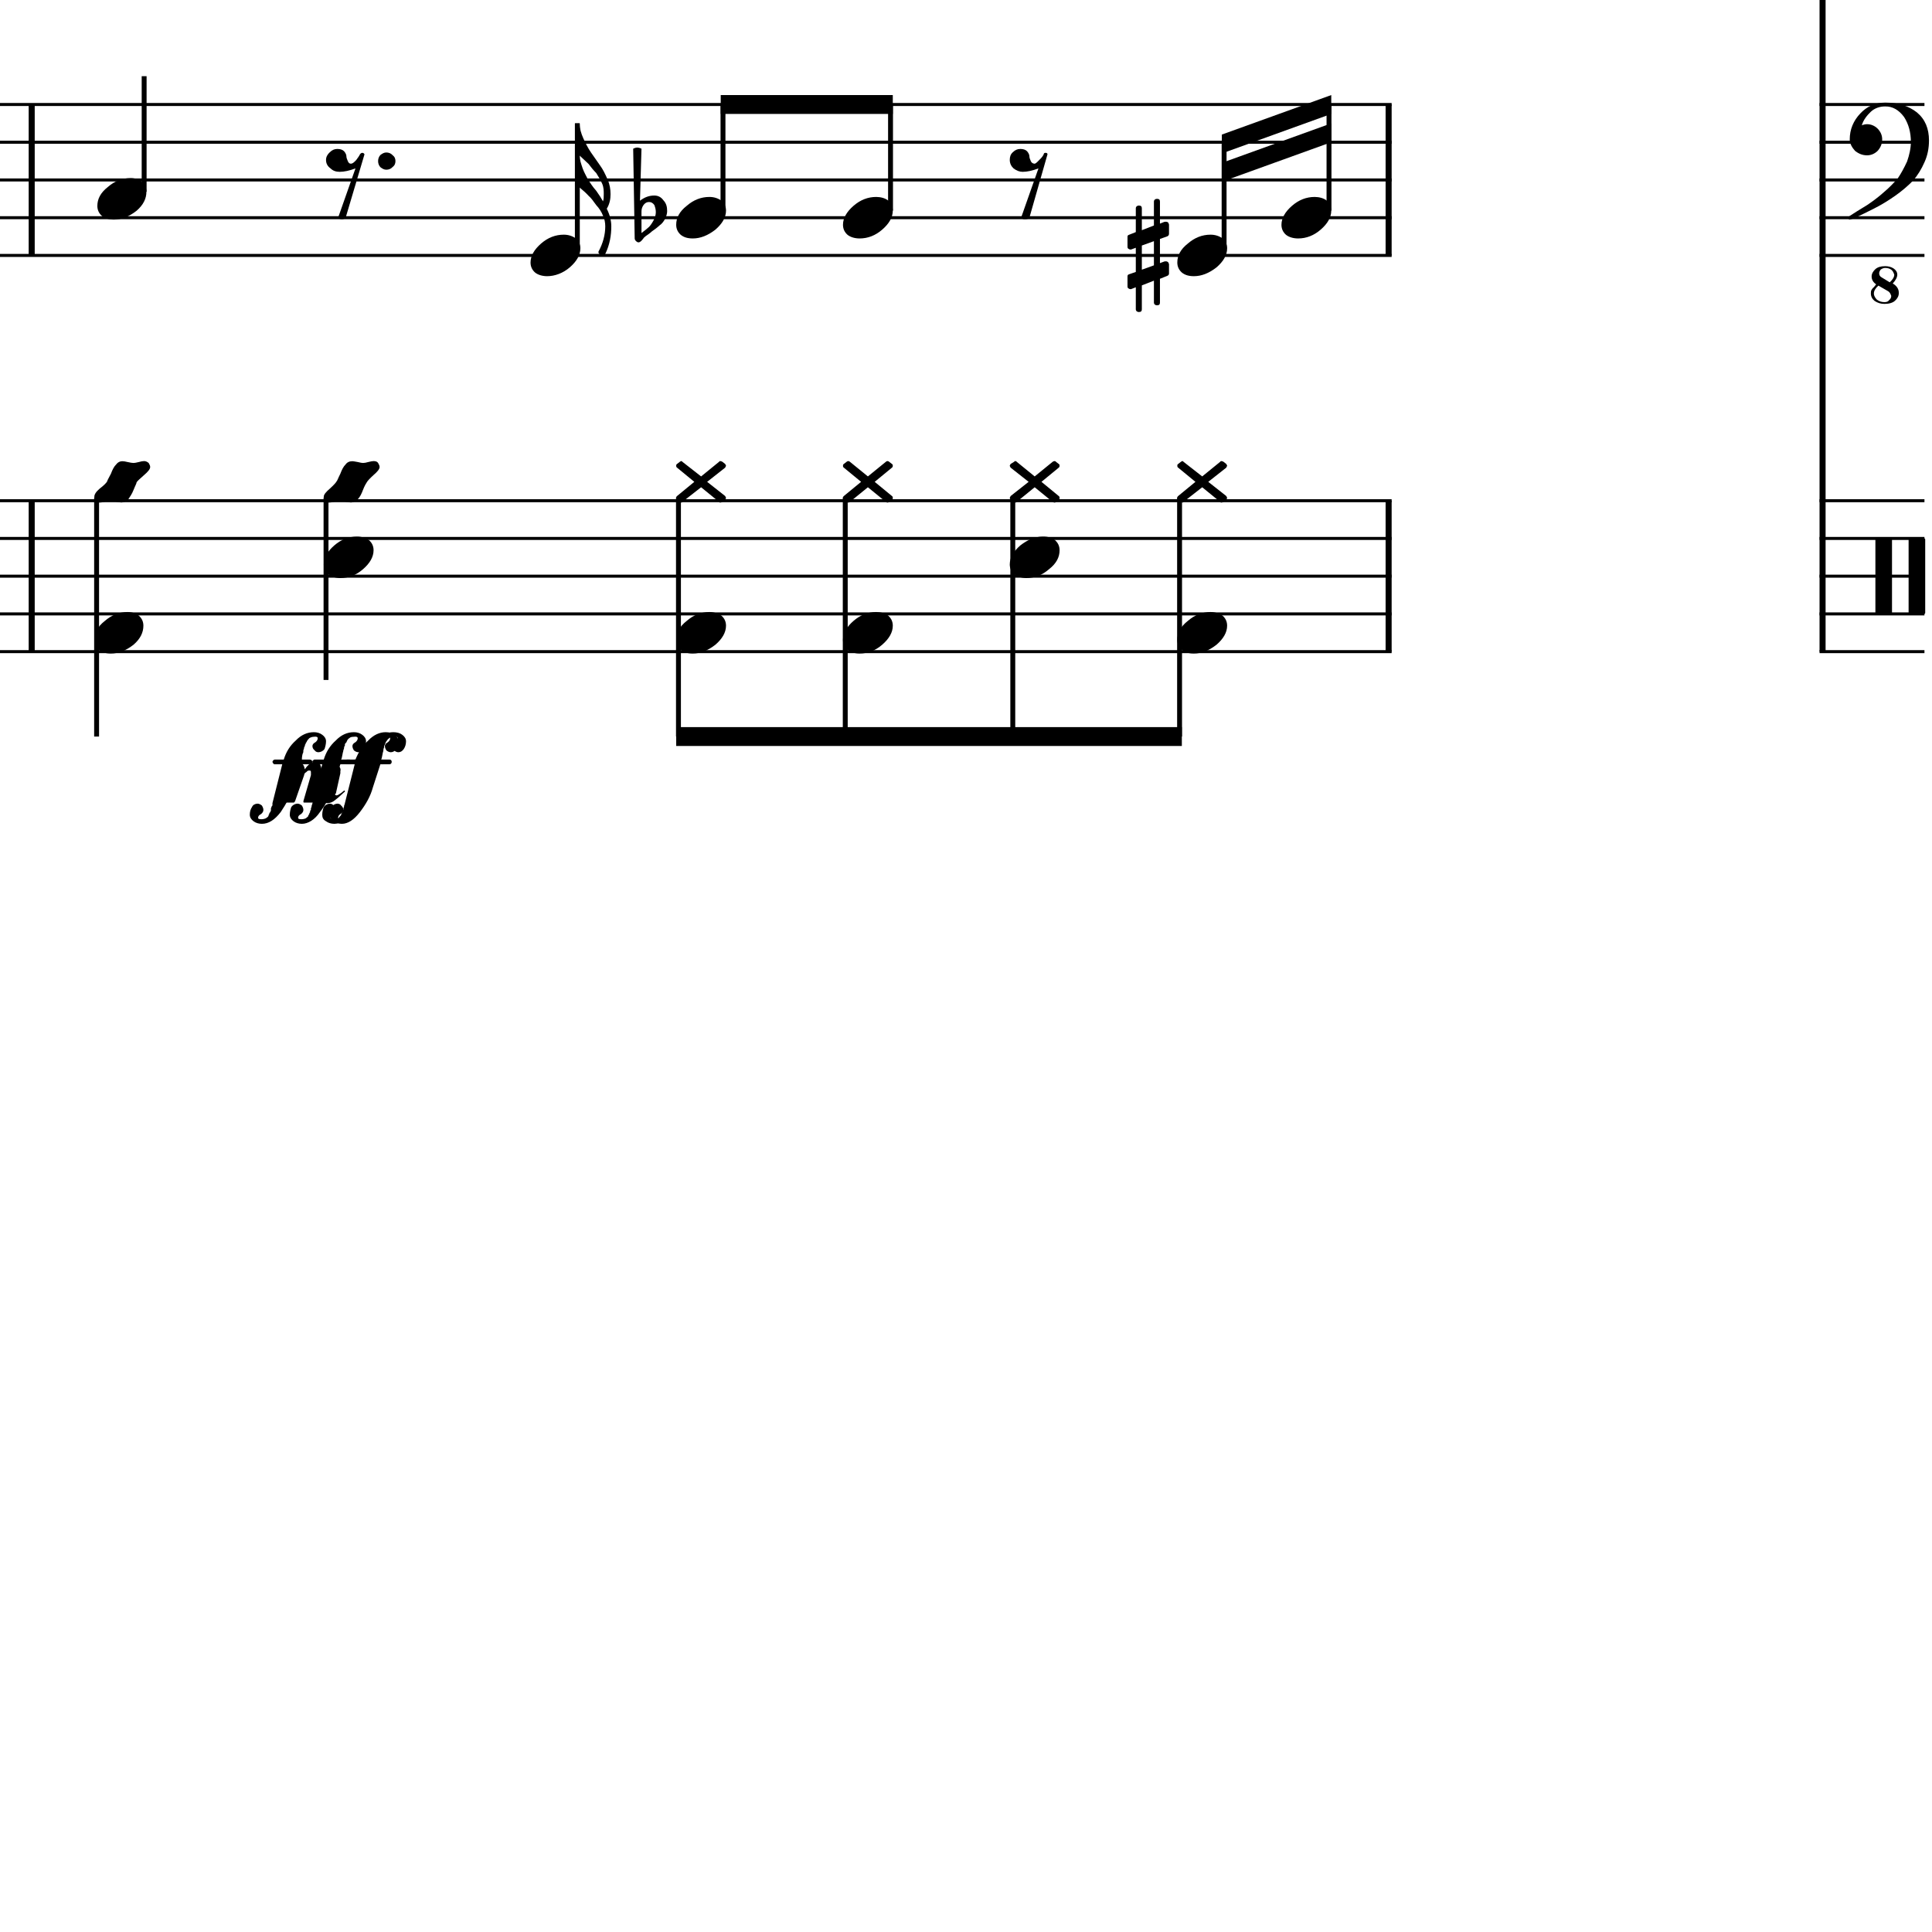 <?xml version="1.0" encoding="UTF-8" standalone="yes"?>
<svg width="256.0px" height="256.0px" xmlns="http://www.w3.org/2000/svg" xmlns:xlink="http://www.w3.org/1999/xlink" version="1.2" baseProfile="tiny">
<path d="M153.7,40.081 C153.7,40.331 153.6,40.456 153.3,40.456 C153.1,40.456 152.9,40.331 152.9,40.081 L152.9,37.19 L151.3,37.815 L151.3,40.971 C151.3,41.221 151.2,41.346 150.9,41.346 C150.7,41.346 150.5,41.221 150.5,40.971 L150.5,38.065 L149.9,38.3 C149.9,38.31 149.9,38.315 149.8,38.315 C149.7,38.315 149.6,38.276 149.5,38.198 C149.4,38.12 149.4,38.029 149.4,37.925 L149.4,36.721 C149.4,36.524 149.4,36.399 149.6,36.346 L150.5,36.034 L150.5,32.831 L149.9,33.05 C149.9,33.06 149.9,33.065 149.8,33.065 C149.7,33.065 149.6,33.026 149.5,32.948 C149.4,32.87 149.4,32.779 149.4,32.675 L149.4,31.456 C149.4,31.279 149.4,31.164 149.6,31.112 L150.5,30.753 L150.5,27.612 C150.5,27.362 150.7,27.237 150.9,27.237 C151.2,27.237 151.3,27.362 151.3,27.612 L151.3,30.503 L152.9,29.878 L152.9,26.721 C152.9,26.471 153.1,26.346 153.3,26.346 C153.6,26.346 153.7,26.471 153.7,26.721 L153.7,29.628 L154.3,29.393 C154.3,29.383 154.4,29.378 154.5,29.378 C154.6,29.378 154.7,29.414 154.8,29.487 C154.8,29.57 154.9,29.664 154.9,29.768 L154.9,30.971 C154.9,31.159 154.8,31.284 154.6,31.346 L153.7,31.659 L153.7,34.862 L154.3,34.643 C154.3,34.633 154.4,34.628 154.5,34.628 C154.6,34.628 154.7,34.669 154.8,34.753 C154.8,34.826 154.9,34.914 154.9,35.018 L154.9,36.237 C154.9,36.404 154.8,36.518 154.6,36.581 L153.7,36.94 L153.7,40.081 M152.9,31.956 L151.3,32.534 L151.3,35.737 L152.9,35.159 L152.9,31.956" />
<path d="M85.0,28.018 L85.0,29.565 C85.0,30.117 85.0,30.555 85.0,30.878 C85.5,30.513 85.8,30.242 86.0,30.065 C86.2,29.857 86.4,29.568 86.6,29.198 C86.8,28.828 86.9,28.461 86.9,28.096 C86.9,27.732 86.8,27.419 86.7,27.159 C86.5,26.899 86.3,26.768 86.0,26.768 C85.7,26.768 85.5,26.888 85.3,27.128 C85.1,27.388 85.0,27.685 85.0,28.018 M84.1,31.596 L83.9,19.706 C84.1,19.602 84.3,19.55 84.4,19.55 C84.6,19.55 84.8,19.602 85.0,19.706 L84.8,26.596 C85.4,26.138 86.0,25.909 86.7,25.909 C87.2,25.909 87.6,26.117 87.9,26.534 C88.3,26.951 88.4,27.43 88.4,27.971 C88.4,28.305 88.3,28.664 88.1,29.05 C87.9,29.393 87.7,29.664 87.4,29.862 C87.3,29.966 87.0,30.227 86.4,30.643 C86.3,30.758 86.1,30.893 85.9,31.05 C85.7,31.206 85.5,31.305 85.5,31.346 C85.4,31.399 85.3,31.503 85.2,31.659 C85.1,31.794 85.0,31.904 84.9,31.987 C84.8,32.07 84.7,32.112 84.6,32.112 C84.5,32.112 84.4,32.065 84.3,31.971 C84.2,31.878 84.1,31.753 84.1,31.596" />
<path d="M174.2,26.096 C174.8,26.096 175.4,26.258 175.8,26.581 C176.2,26.935 176.4,27.378 176.4,27.909 C176.4,28.805 175.9,29.643 175.0,30.425 C174.1,31.206 173.1,31.596 172.0,31.596 C171.4,31.596 170.8,31.435 170.4,31.112 C170.0,30.758 169.8,30.315 169.8,29.784 C169.8,28.888 170.3,28.05 171.2,27.268 C172.1,26.487 173.1,26.096 174.2,26.096" />
<path d="M159.3,63.128 L161.7,61.175 C161.7,61.122 161.8,61.096 161.8,61.096 C161.9,61.096 162.0,61.122 162.1,61.175 L162.5,61.487 C162.5,61.55 162.6,61.628 162.6,61.721 C162.6,61.784 162.5,61.862 162.5,61.956 L160.1,63.846 L162.5,65.737 C162.5,65.81 162.6,65.891 162.6,65.979 C162.6,66.068 162.5,66.143 162.5,66.206 L162.1,66.518 C162.0,66.57 161.9,66.596 161.8,66.596 C161.8,66.596 161.7,66.57 161.7,66.518 L159.3,64.565 L156.8,66.518 C156.8,66.57 156.7,66.596 156.7,66.596 C156.6,66.596 156.6,66.57 156.5,66.518 L156.1,66.206 C156.0,66.143 156.0,66.065 156.0,65.971 C156.0,65.909 156.0,65.831 156.1,65.737 L158.4,63.846 L156.1,61.956 C156.0,61.883 156.0,61.802 156.0,61.714 C156.0,61.625 156.0,61.55 156.1,61.487 L156.5,61.175 C156.6,61.122 156.6,61.096 156.7,61.096 C156.7,61.096 156.8,61.122 156.8,61.175 L159.3,63.128" />
<path d="M160.4,81.096 C161.0,81.096 161.5,81.258 162.0,81.581 C162.4,81.935 162.6,82.378 162.6,82.909 C162.6,83.805 162.1,84.643 161.2,85.425 C160.2,86.206 159.2,86.596 158.2,86.596 C157.5,86.596 157.0,86.435 156.6,86.112 C156.2,85.758 156.0,85.315 156.0,84.784 C156.0,83.888 156.4,83.05 157.4,82.268 C158.3,81.487 159.3,81.096 160.4,81.096" />
<path d="M160.4,31.096 C161.0,31.096 161.5,31.258 162.0,31.581 C162.4,31.935 162.6,32.378 162.6,32.909 C162.6,33.805 162.1,34.643 161.2,35.425 C160.2,36.206 159.2,36.596 158.2,36.596 C157.5,36.596 157.0,36.435 156.6,36.112 C156.2,35.758 156.0,35.315 156.0,34.784 C156.0,33.888 156.4,33.05 157.4,32.268 C158.3,31.487 159.3,31.096 160.4,31.096" />
<path d="M137.1,63.128 L139.5,61.175 C139.6,61.122 139.7,61.096 139.7,61.096 C139.8,61.096 139.9,61.122 139.9,61.175 L140.3,61.487 C140.4,61.55 140.4,61.628 140.4,61.721 C140.4,61.784 140.4,61.862 140.3,61.956 L138.0,63.846 L140.3,65.737 C140.4,65.81 140.4,65.891 140.4,65.979 C140.4,66.068 140.4,66.143 140.3,66.206 L139.9,66.518 C139.9,66.57 139.8,66.596 139.7,66.596 C139.7,66.596 139.6,66.57 139.5,66.518 L137.1,64.565 L134.7,66.518 C134.7,66.57 134.6,66.596 134.5,66.596 C134.5,66.596 134.4,66.57 134.4,66.518 L133.9,66.206 C133.9,66.143 133.8,66.065 133.8,65.971 C133.8,65.909 133.9,65.831 133.9,65.737 L136.3,63.846 L133.9,61.956 C133.9,61.883 133.8,61.802 133.8,61.714 C133.8,61.625 133.9,61.55 133.9,61.487 L134.4,61.175 C134.4,61.122 134.5,61.096 134.5,61.096 C134.6,61.096 134.7,61.122 134.7,61.175 L137.1,63.128" />
<path d="M138.2,71.096 C138.9,71.096 139.4,71.258 139.8,71.581 C140.2,71.935 140.4,72.378 140.4,72.909 C140.4,73.805 140.0,74.643 139.0,75.425 C138.1,76.206 137.1,76.596 136.0,76.596 C135.4,76.596 134.9,76.435 134.4,76.112 C134.0,75.758 133.8,75.315 133.8,74.784 C133.8,73.888 134.3,73.05 135.2,72.268 C136.2,71.487 137.2,71.096 138.2,71.096" />
<path d="M115.0,63.128 L117.4,61.175 C117.5,61.122 117.5,61.096 117.6,61.096 C117.7,61.096 117.7,61.122 117.8,61.175 L118.2,61.487 C118.3,61.55 118.3,61.628 118.3,61.721 C118.3,61.784 118.3,61.862 118.2,61.956 L115.9,63.846 L118.2,65.737 C118.3,65.81 118.3,65.891 118.3,65.979 C118.3,66.068 118.3,66.143 118.2,66.206 L117.8,66.518 C117.7,66.57 117.7,66.596 117.6,66.596 C117.5,66.596 117.5,66.57 117.4,66.518 L115.0,64.565 L112.6,66.518 C112.5,66.57 112.5,66.596 112.4,66.596 C112.3,66.596 112.3,66.57 112.2,66.518 L111.8,66.206 C111.7,66.143 111.7,66.065 111.7,65.971 C111.7,65.909 111.7,65.831 111.8,65.737 L114.1,63.846 L111.8,61.956 C111.7,61.883 111.7,61.802 111.7,61.714 C111.7,61.625 111.7,61.55 111.8,61.487 L112.2,61.175 C112.3,61.122 112.3,61.096 112.4,61.096 C112.5,61.096 112.5,61.122 112.6,61.175 L115.0,63.128" />
<path d="M116.1,81.096 C116.7,81.096 117.3,81.258 117.7,81.581 C118.1,81.935 118.3,82.378 118.3,82.909 C118.3,83.805 117.8,84.643 116.9,85.425 C116.0,86.206 115.0,86.596 113.9,86.596 C113.3,86.596 112.7,86.435 112.3,86.112 C111.9,85.758 111.7,85.315 111.7,84.784 C111.7,83.888 112.2,83.05 113.1,82.268 C114.0,81.487 115.0,81.096 116.1,81.096" />
<path d="M116.1,26.096 C116.7,26.096 117.3,26.258 117.7,26.581 C118.1,26.935 118.3,27.378 118.3,27.909 C118.3,28.805 117.8,29.643 116.9,30.425 C116.0,31.206 115.0,31.596 113.9,31.596 C113.3,31.596 112.7,31.435 112.3,31.112 C111.9,30.758 111.7,30.315 111.7,29.784 C111.7,28.888 112.2,28.05 113.1,27.268 C114.0,26.487 115.0,26.096 116.1,26.096" />
<path d="M92.9,63.128 L95.3,61.175 C95.3,61.122 95.4,61.096 95.4,61.096 C95.5,61.096 95.6,61.122 95.7,61.175 L96.1,61.487 C96.1,61.55 96.2,61.628 96.2,61.721 C96.2,61.784 96.1,61.862 96.1,61.956 L93.7,63.846 L96.1,65.737 C96.1,65.81 96.2,65.891 96.2,65.979 C96.2,66.068 96.1,66.143 96.1,66.206 L95.7,66.518 C95.6,66.57 95.5,66.596 95.4,66.596 C95.4,66.596 95.3,66.57 95.3,66.518 L92.9,64.565 L90.4,66.518 C90.4,66.57 90.3,66.596 90.3,66.596 C90.2,66.596 90.2,66.57 90.1,66.518 L89.7,66.206 C89.6,66.143 89.6,66.065 89.6,65.971 C89.6,65.909 89.6,65.831 89.7,65.737 L92.0,63.846 L89.7,61.956 C89.6,61.883 89.6,61.802 89.6,61.714 C89.6,61.625 89.6,61.55 89.7,61.487 L90.1,61.175 C90.2,61.122 90.2,61.096 90.3,61.096 C90.3,61.096 90.4,61.122 90.4,61.175 L92.9,63.128" />
<path d="M94.0,81.096 C94.6,81.096 95.1,81.258 95.6,81.581 C96.0,81.935 96.2,82.378 96.2,82.909 C96.2,83.805 95.7,84.643 94.8,85.425 C93.8,86.206 92.8,86.596 91.8,86.596 C91.1,86.596 90.6,86.435 90.2,86.112 C89.8,85.758 89.6,85.315 89.6,84.784 C89.6,83.888 90.0,83.05 91.0,82.268 C91.9,81.487 92.9,81.096 94.0,81.096" />
<path d="M94.0,26.096 C94.6,26.096 95.1,26.258 95.6,26.581 C96.0,26.935 96.2,27.378 96.2,27.909 C96.2,28.805 95.7,29.643 94.8,30.425 C93.8,31.206 92.8,31.596 91.8,31.596 C91.1,31.596 90.6,31.435 90.2,31.112 C89.8,30.758 89.6,30.315 89.6,29.784 C89.6,28.888 90.0,28.05 91.0,27.268 C91.9,26.487 92.9,26.096 94.0,26.096" />
<path d="M74.7,31.096 C75.3,31.096 75.8,31.258 76.3,31.581 C76.7,31.935 76.9,32.378 76.9,32.909 C76.9,33.805 76.4,34.643 75.5,35.425 C74.6,36.206 73.5,36.596 72.5,36.596 C71.9,36.596 71.3,36.435 70.9,36.112 C70.5,35.758 70.3,35.315 70.3,34.784 C70.3,33.888 70.8,33.05 71.7,32.268 C72.6,31.487 73.6,31.096 74.7,31.096" />
<path d="M49.5,61.096 C49.8,61.096 50.0,61.18 50.1,61.346 C50.2,61.524 50.3,61.701 50.3,61.878 C50.3,62.159 50.0,62.513 49.5,62.94 C49.0,63.399 48.7,63.721 48.6,63.909 C48.5,64.055 48.3,64.388 48.1,64.909 C47.9,65.44 47.7,65.857 47.4,66.159 C47.1,66.44 46.8,66.581 46.5,66.581 C46.4,66.581 46.1,66.544 45.8,66.471 C45.5,66.388 45.2,66.346 45.1,66.346 C44.9,66.346 44.7,66.388 44.3,66.471 C44.0,66.555 43.8,66.596 43.6,66.596 C43.4,66.596 43.2,66.513 43.1,66.346 C43.0,66.149 42.9,65.971 42.9,65.815 C42.9,65.534 43.2,65.18 43.7,64.753 C44.2,64.294 44.5,63.971 44.6,63.784 C44.7,63.69 44.8,63.352 45.1,62.768 C45.3,62.237 45.5,61.826 45.8,61.534 C46.0,61.253 46.3,61.112 46.7,61.112 C46.8,61.112 47.0,61.149 47.4,61.221 C47.7,61.305 48.0,61.346 48.1,61.346 C48.3,61.346 48.5,61.305 48.8,61.221 C49.1,61.138 49.4,61.096 49.5,61.096" />
<path d="M47.3,71.096 C47.9,71.096 48.4,71.258 48.9,71.581 C49.3,71.935 49.5,72.378 49.5,72.909 C49.5,73.805 49.0,74.643 48.1,75.425 C47.2,76.206 46.2,76.596 45.1,76.596 C44.5,76.596 43.9,76.435 43.5,76.112 C43.1,75.758 42.9,75.315 42.9,74.784 C42.9,73.888 43.4,73.05 44.3,72.268 C45.2,71.487 46.2,71.096 47.3,71.096" />
<path d="M19.1,61.096 C19.3,61.096 19.5,61.18 19.7,61.346 C19.8,61.524 19.9,61.701 19.9,61.878 C19.9,62.159 19.6,62.513 19.1,62.94 C18.6,63.399 18.2,63.721 18.1,63.909 C18.1,64.055 17.9,64.388 17.7,64.909 C17.5,65.44 17.2,65.857 17.0,66.159 C16.7,66.44 16.4,66.581 16.1,66.581 C15.9,66.581 15.7,66.544 15.4,66.471 C15.0,66.388 14.8,66.346 14.6,66.346 C14.5,66.346 14.2,66.388 13.9,66.471 C13.6,66.555 13.4,66.596 13.2,66.596 C13.0,66.596 12.8,66.513 12.6,66.346 C12.5,66.149 12.5,65.971 12.5,65.815 C12.5,65.534 12.7,65.18 13.2,64.753 C13.8,64.294 14.1,63.971 14.2,63.784 C14.2,63.69 14.4,63.352 14.7,62.768 C14.9,62.237 15.1,61.826 15.4,61.534 C15.6,61.253 15.9,61.112 16.2,61.112 C16.4,61.112 16.6,61.149 16.9,61.221 C17.3,61.305 17.5,61.346 17.7,61.346 C17.8,61.346 18.1,61.305 18.4,61.221 C18.7,61.138 18.9,61.096 19.1,61.096" />
<path d="M16.9,81.096 C17.5,81.096 18.0,81.258 18.4,81.581 C18.8,81.935 19.0,82.378 19.0,82.909 C19.0,83.805 18.6,84.643 17.7,85.425 C16.7,86.206 15.7,86.596 14.7,86.596 C14.0,86.596 13.5,86.435 13.1,86.112 C12.7,85.758 12.5,85.315 12.5,84.784 C12.5,83.888 12.9,83.05 13.9,82.268 C14.8,81.487 15.8,81.096 16.9,81.096" />
<path d="M17.3,23.596 C17.9,23.596 18.4,23.758 18.8,24.081 C19.2,24.435 19.4,24.878 19.4,25.409 C19.4,26.305 19.0,27.143 18.1,27.925 C17.1,28.706 16.1,29.096 15.1,29.096 C14.4,29.096 13.9,28.935 13.5,28.612 C13.1,28.258 12.9,27.815 12.9,27.284 C12.9,26.388 13.3,25.55 14.3,24.768 C15.2,23.987 16.2,23.596 17.3,23.596" />
<path d="M135.2,19.737 C135.6,19.737 135.9,19.841 136.1,20.05 C136.3,20.289 136.4,20.513 136.4,20.721 C136.4,20.919 136.5,21.138 136.6,21.378 C136.7,21.586 136.9,21.69 137.1,21.69 C137.2,21.69 137.4,21.529 137.7,21.206 C138.0,20.925 138.2,20.669 138.3,20.44 C138.3,20.315 138.4,20.253 138.5,20.253 L138.6,20.253 C138.7,20.263 138.8,20.326 138.8,20.44 L136.4,28.846 C136.3,28.982 136.1,29.05 135.8,29.05 C135.6,29.05 135.4,28.982 135.3,28.846 L137.6,22.315 C136.8,22.617 136.1,22.768 135.5,22.768 C135.1,22.768 134.7,22.617 134.3,22.315 C134.0,22.034 133.8,21.659 133.8,21.19 C133.8,20.784 133.9,20.445 134.2,20.175 C134.5,19.883 134.8,19.737 135.2,19.737" />
<path d="M44.7,19.737 C45.1,19.737 45.4,19.841 45.6,20.05 C45.8,20.289 45.9,20.513 45.9,20.721 C45.9,20.919 46.0,21.138 46.1,21.378 C46.2,21.586 46.3,21.69 46.5,21.69 C46.7,21.69 46.9,21.529 47.2,21.206 C47.4,20.925 47.6,20.669 47.7,20.44 C47.8,20.315 47.9,20.253 48.0,20.253 L48.0,20.253 C48.2,20.263 48.2,20.326 48.3,20.44 L45.8,28.846 C45.7,28.982 45.5,29.05 45.3,29.05 C45.1,29.05 44.9,28.982 44.8,28.846 L47.1,22.315 C46.3,22.617 45.6,22.768 45.0,22.768 C44.5,22.768 44.1,22.617 43.8,22.315 C43.4,22.034 43.2,21.659 43.2,21.19 C43.2,20.784 43.4,20.445 43.7,20.175 C44.0,19.883 44.3,19.737 44.7,19.737" />
<path d="M50.4,22.151 C50.2,21.927 50.1,21.659 50.1,21.346 C50.1,21.034 50.2,20.766 50.4,20.542 C50.7,20.318 50.9,20.206 51.2,20.206 C51.5,20.206 51.8,20.318 52.0,20.542 C52.3,20.766 52.4,21.034 52.4,21.346 C52.4,21.659 52.3,21.927 52.0,22.151 C51.8,22.375 51.5,22.487 51.2,22.487 C50.9,22.487 50.7,22.375 50.4,22.151" />
<path d="M37.1,103.753 L37.1,103.721 C37.2,103.701 37.2,103.664 37.2,103.612 C37.2,103.56 37.2,103.503 37.2,103.44 C37.4,102.93 37.7,102.43 38.0,101.94 C38.5,101.284 39.0,100.961 39.6,100.971 C39.8,100.971 40.0,101.07 40.1,101.268 C40.3,101.435 40.3,101.659 40.4,101.94 C40.8,101.284 41.3,100.961 41.8,100.971 C42.0,100.971 42.2,101.07 42.4,101.268 C42.5,101.477 42.6,101.716 42.6,101.987 C43.0,101.3 43.5,100.961 44.0,100.971 C44.3,100.971 44.6,101.094 44.8,101.339 C45.0,101.583 45.2,101.867 45.1,102.19 C45.1,102.232 45.1,102.32 45.1,102.456 L44.5,105.159 C44.4,105.18 44.4,105.206 44.4,105.237 C44.4,105.341 44.5,105.393 44.6,105.393 C44.7,105.393 44.9,105.289 45.2,105.081 L45.6,104.753 C45.7,104.753 45.7,104.784 45.7,104.846 C45.7,104.899 45.7,104.94 45.6,104.971 C45.0,105.534 44.6,105.883 44.4,106.018 C44.1,106.289 43.7,106.425 43.4,106.425 C43.2,106.425 43.0,106.367 43.0,106.253 C42.9,106.159 42.8,106.029 42.8,105.862 C42.8,105.8 42.8,105.737 42.8,105.675 L43.5,102.706 C43.5,102.622 43.5,102.539 43.6,102.456 C43.6,102.216 43.5,102.096 43.4,102.096 C43.2,102.096 43.0,102.164 42.9,102.3 C42.7,102.425 42.6,102.56 42.6,102.706 L41.6,106.159 C41.6,106.284 41.5,106.346 41.4,106.346 L40.3,106.346 C40.2,106.346 40.2,106.284 40.2,106.159 L41.2,102.706 C41.2,102.591 41.2,102.492 41.2,102.409 C41.2,102.201 41.2,102.096 41.0,102.096 C40.8,102.096 40.7,102.164 40.6,102.3 C40.4,102.404 40.3,102.539 40.3,102.706 L39.1,106.159 C39.0,106.284 39.0,106.346 38.9,106.346 L37.8,106.346 C37.7,106.346 37.7,106.284 37.7,106.159 L38.9,102.706 C38.9,102.56 38.9,102.466 38.9,102.425 C38.9,102.206 38.9,102.096 38.7,102.096 C38.4,102.096 38.2,102.268 38.0,102.612 C37.8,102.935 37.6,103.294 37.5,103.69 C37.5,103.805 37.4,103.862 37.3,103.862 C37.2,103.841 37.1,103.805 37.1,103.753 M49.4,101.268 L48.4,104.362 C48.1,105.477 47.5,106.555 46.7,107.596 C45.9,108.638 45.1,109.159 44.3,109.159 C43.9,109.159 43.5,109.047 43.2,108.823 C42.8,108.599 42.7,108.31 42.7,107.956 C42.7,107.55 42.8,107.206 42.9,106.925 C43.1,106.654 43.4,106.508 43.7,106.487 C43.9,106.487 44.1,106.57 44.2,106.737 C44.4,106.904 44.5,107.096 44.5,107.315 C44.5,107.513 44.4,107.695 44.1,107.862 C43.9,108.008 43.8,108.175 43.8,108.362 C43.8,108.487 43.9,108.55 44.2,108.55 L44.3,108.55 C44.4,108.55 44.5,108.534 44.6,108.503 C44.7,108.492 44.7,108.451 44.9,108.378 C44.9,108.378 44.9,108.326 45.0,108.221 C45.1,108.107 45.2,108.024 45.2,107.971 C45.2,107.867 45.3,107.784 45.3,107.721 C45.3,107.68 45.4,107.576 45.4,107.409 C45.4,107.367 45.5,107.32 45.5,107.268 C45.5,107.216 45.5,107.18 45.5,107.159 C45.5,107.138 45.5,107.122 45.5,107.112 C45.6,106.904 45.6,106.779 45.6,106.737 C45.7,106.529 45.7,106.425 45.7,106.425 L47.0,101.268 L46.0,101.268 C45.9,101.268 45.8,101.237 45.8,101.175 C45.7,101.091 45.7,101.018 45.7,100.956 C45.7,100.872 45.7,100.8 45.8,100.737 C45.9,100.675 45.9,100.643 46.0,100.643 L47.1,100.643 C47.5,99.664 48.0,98.82 48.8,98.112 C49.5,97.383 50.3,97.018 51.1,97.018 C51.6,97.018 52.0,97.133 52.3,97.362 C52.6,97.581 52.8,97.867 52.8,98.221 C52.8,98.607 52.7,98.951 52.5,99.253 C52.3,99.524 52.1,99.664 51.8,99.675 C51.6,99.675 51.4,99.594 51.2,99.432 C51.1,99.271 51.0,99.081 51.0,98.862 C51.0,98.675 51.1,98.503 51.4,98.346 C51.6,98.19 51.7,98.013 51.7,97.815 C51.7,97.669 51.6,97.602 51.3,97.612 L51.2,97.612 C51.2,97.633 51.2,97.638 51.1,97.628 C50.9,97.628 50.7,97.685 50.6,97.8 C50.4,97.904 50.3,98.091 50.1,98.362 C50.1,98.435 50.1,98.508 50.0,98.581 C50.0,98.654 50.0,98.734 49.9,98.823 C49.9,98.912 49.9,98.971 49.9,99.003 C49.9,99.065 49.8,99.195 49.8,99.393 C49.8,99.581 49.7,99.742 49.7,99.878 C49.6,100.274 49.6,100.529 49.5,100.643 L50.6,100.643 C50.7,100.643 50.8,100.672 50.8,100.729 C50.9,100.787 50.9,100.859 50.9,100.948 C50.9,101.037 50.9,101.112 50.8,101.175 C50.8,101.237 50.7,101.268 50.6,101.268 L49.4,101.268" />
<path d="M39.8,101.268 L38.8,104.362 C38.5,105.477 37.9,106.555 37.2,107.596 C36.4,108.638 35.6,109.159 34.7,109.159 C34.3,109.159 33.9,109.047 33.6,108.823 C33.3,108.599 33.1,108.31 33.1,107.956 C33.1,107.55 33.2,107.206 33.4,106.925 C33.5,106.654 33.8,106.508 34.1,106.487 C34.3,106.487 34.5,106.57 34.7,106.737 C34.8,106.904 34.9,107.096 34.9,107.315 C34.9,107.513 34.8,107.695 34.6,107.862 C34.3,108.008 34.2,108.175 34.2,108.362 C34.2,108.487 34.3,108.55 34.6,108.55 L34.7,108.55 C34.8,108.55 34.9,108.534 35.0,108.503 C35.1,108.492 35.2,108.451 35.3,108.378 C35.3,108.378 35.4,108.326 35.5,108.221 C35.6,108.107 35.6,108.024 35.6,107.971 C35.7,107.867 35.7,107.784 35.7,107.721 C35.8,107.68 35.8,107.576 35.9,107.409 C35.9,107.367 35.9,107.32 35.9,107.268 C35.9,107.216 35.9,107.18 35.9,107.159 C35.9,107.138 35.9,107.122 35.9,107.112 C36.0,106.904 36.0,106.779 36.1,106.737 C36.1,106.529 36.1,106.425 36.1,106.425 L37.4,101.268 L36.4,101.268 C36.3,101.268 36.3,101.237 36.2,101.175 C36.2,101.091 36.1,101.018 36.1,100.956 C36.1,100.872 36.2,100.8 36.2,100.737 C36.3,100.675 36.4,100.643 36.4,100.643 L37.6,100.643 C37.9,99.664 38.4,98.82 39.2,98.112 C39.9,97.383 40.7,97.018 41.6,97.018 C42.0,97.018 42.4,97.133 42.7,97.362 C43.0,97.581 43.2,97.867 43.2,98.221 C43.2,98.607 43.1,98.951 43.0,99.253 C42.8,99.524 42.5,99.664 42.2,99.675 C42.0,99.675 41.8,99.594 41.7,99.432 C41.5,99.271 41.4,99.081 41.4,98.862 C41.4,98.675 41.5,98.503 41.8,98.346 C42.0,98.19 42.1,98.013 42.1,97.815 C42.1,97.669 42.0,97.602 41.7,97.612 L41.7,97.612 C41.6,97.633 41.6,97.638 41.6,97.628 C41.4,97.628 41.2,97.685 41.0,97.8 C40.9,97.904 40.7,98.091 40.6,98.362 C40.5,98.435 40.5,98.508 40.5,98.581 C40.4,98.654 40.4,98.734 40.4,98.823 C40.4,98.912 40.3,98.971 40.3,99.003 C40.3,99.065 40.3,99.195 40.2,99.393 C40.2,99.581 40.2,99.742 40.1,99.878 C40.0,100.274 40.0,100.529 40.0,100.643 L41.0,100.643 C41.1,100.643 41.2,100.672 41.3,100.729 C41.3,100.787 41.4,100.859 41.4,100.948 C41.4,101.037 41.3,101.112 41.3,101.175 C41.2,101.237 41.1,101.268 41.0,101.268 L39.8,101.268 M45.1,101.268 L44.1,104.362 C43.8,105.477 43.2,106.555 42.4,107.596 C41.7,108.638 40.8,109.159 40.0,109.159 C39.6,109.159 39.2,109.047 38.9,108.823 C38.6,108.599 38.4,108.31 38.4,107.956 C38.4,107.55 38.5,107.206 38.6,106.925 C38.8,106.654 39.1,106.508 39.4,106.487 C39.6,106.487 39.8,106.57 40.0,106.737 C40.1,106.904 40.2,107.096 40.2,107.315 C40.2,107.513 40.1,107.695 39.9,107.862 C39.6,108.008 39.5,108.175 39.5,108.362 C39.5,108.487 39.6,108.55 39.9,108.55 L40.0,108.55 C40.1,108.55 40.2,108.534 40.3,108.503 C40.4,108.492 40.5,108.451 40.6,108.378 C40.6,108.378 40.6,108.326 40.8,108.221 C40.8,108.107 40.9,108.024 40.9,107.971 C41.0,107.867 41.0,107.784 41.0,107.721 C41.1,107.68 41.1,107.576 41.1,107.409 C41.2,107.367 41.2,107.32 41.2,107.268 C41.2,107.216 41.2,107.18 41.2,107.159 C41.2,107.138 41.2,107.122 41.2,107.112 C41.3,106.904 41.3,106.779 41.3,106.737 C41.4,106.529 41.4,106.425 41.4,106.425 L42.7,101.268 L41.7,101.268 C41.6,101.268 41.5,101.237 41.5,101.175 C41.4,101.091 41.4,101.018 41.4,100.956 C41.4,100.872 41.4,100.8 41.5,100.737 C41.6,100.675 41.6,100.643 41.7,100.643 L42.9,100.643 C43.2,99.664 43.7,98.82 44.5,98.112 C45.2,97.383 46.0,97.018 46.9,97.018 C47.3,97.018 47.7,97.133 48.0,97.362 C48.3,97.581 48.5,97.867 48.5,98.221 C48.5,98.607 48.4,98.951 48.3,99.253 C48.1,99.524 47.8,99.664 47.5,99.675 C47.3,99.675 47.1,99.594 46.9,99.432 C46.8,99.271 46.7,99.081 46.7,98.862 C46.7,98.675 46.8,98.503 47.1,98.346 C47.3,98.19 47.4,98.013 47.4,97.815 C47.4,97.669 47.3,97.602 47.0,97.612 L47.0,97.612 C46.9,97.633 46.9,97.638 46.9,97.628 C46.6,97.628 46.4,97.685 46.3,97.8 C46.1,97.904 46.0,98.091 45.9,98.362 C45.8,98.435 45.8,98.508 45.7,98.581 C45.7,98.654 45.7,98.734 45.7,98.823 C45.6,98.912 45.6,98.971 45.6,99.003 C45.6,99.065 45.6,99.195 45.5,99.393 C45.5,99.581 45.4,99.742 45.4,99.878 C45.3,100.274 45.3,100.529 45.2,100.643 L46.3,100.643 C46.4,100.643 46.5,100.672 46.5,100.729 C46.6,100.787 46.6,100.859 46.6,100.948 C46.6,101.037 46.6,101.112 46.5,101.175 C46.5,101.237 46.4,101.268 46.3,101.268 L45.1,101.268 M50.4,101.268 L49.4,104.362 C49.1,105.477 48.5,106.555 47.7,107.596 C46.9,108.638 46.1,109.159 45.3,109.159 C44.9,109.159 44.5,109.047 44.2,108.823 C43.8,108.599 43.7,108.31 43.7,107.956 C43.7,107.55 43.8,107.206 43.9,106.925 C44.1,106.654 44.4,106.508 44.7,106.487 C44.9,106.487 45.1,106.57 45.2,106.737 C45.4,106.904 45.5,107.096 45.5,107.315 C45.5,107.513 45.4,107.695 45.1,107.862 C44.9,108.008 44.8,108.175 44.8,108.362 C44.8,108.487 44.9,108.55 45.2,108.55 L45.3,108.55 C45.4,108.55 45.5,108.534 45.6,108.503 C45.7,108.492 45.7,108.451 45.9,108.378 C45.9,108.378 45.9,108.326 46.0,108.221 C46.1,108.107 46.2,108.024 46.2,107.971 C46.2,107.867 46.3,107.784 46.3,107.721 C46.3,107.68 46.4,107.576 46.4,107.409 C46.4,107.367 46.5,107.32 46.5,107.268 C46.5,107.216 46.5,107.18 46.5,107.159 C46.5,107.138 46.5,107.122 46.5,107.112 C46.6,106.904 46.6,106.779 46.6,106.737 C46.7,106.529 46.7,106.425 46.7,106.425 L48.0,101.268 L47.0,101.268 C46.9,101.268 46.8,101.237 46.8,101.175 C46.7,101.091 46.7,101.018 46.7,100.956 C46.7,100.872 46.7,100.8 46.8,100.737 C46.9,100.675 46.9,100.643 47.0,100.643 L48.1,100.643 C48.5,99.664 49.0,98.82 49.8,98.112 C50.5,97.383 51.3,97.018 52.1,97.018 C52.6,97.018 53.0,97.133 53.3,97.362 C53.6,97.581 53.8,97.867 53.8,98.221 C53.8,98.607 53.7,98.951 53.5,99.253 C53.3,99.524 53.1,99.664 52.8,99.675 C52.6,99.675 52.4,99.594 52.2,99.432 C52.1,99.271 52.0,99.081 52.0,98.862 C52.0,98.675 52.1,98.503 52.4,98.346 C52.6,98.19 52.7,98.013 52.7,97.815 C52.7,97.669 52.6,97.602 52.3,97.612 L52.2,97.612 C52.2,97.633 52.2,97.638 52.1,97.628 C51.9,97.628 51.7,97.685 51.6,97.8 C51.4,97.904 51.3,98.091 51.1,98.362 C51.1,98.435 51.1,98.508 51.0,98.581 C51.0,98.654 51.0,98.734 50.9,98.823 C50.9,98.912 50.9,98.971 50.9,99.003 C50.9,99.065 50.8,99.195 50.8,99.393 C50.8,99.581 50.7,99.742 50.7,99.878 C50.6,100.274 50.6,100.529 50.5,100.643 L51.6,100.643 C51.7,100.643 51.8,100.672 51.8,100.729 C51.9,100.787 51.9,100.859 51.9,100.948 C51.9,101.037 51.9,101.112 51.8,101.175 C51.8,101.237 51.7,101.268 51.6,101.268 L50.4,101.268" />
<path d="M161.9,17.831 L176.4,12.596 L176.4,15.096 L161.9,20.331 L161.9,17.831" />
<path d="M161.9,21.581 L176.4,16.346 L176.4,18.846 L161.9,24.081 L161.9,21.581" />
<path d="M89.6,96.346 L156.6,96.346 L156.6,98.846 L89.6,98.846 L89.6,96.346" />
<path d="M95.5,12.596 L118.3,12.596 L118.3,15.096 L95.5,15.096 L95.5,12.596" />
<path d="M76.8,16.346 C76.8,17.013 77.0,17.68 77.3,18.346 C77.6,18.992 77.9,19.607 78.3,20.19 L79.5,21.909 C79.9,22.451 80.2,23.07 80.5,23.768 C80.8,24.425 80.9,25.081 80.9,25.737 C80.9,26.352 80.8,26.992 80.4,27.659 C80.8,28.451 81.0,29.227 81.0,29.987 C81.0,31.185 80.8,32.409 80.2,33.659 C80.1,33.815 80.0,33.893 79.8,33.893 C79.7,33.893 79.6,33.841 79.5,33.737 C79.4,33.654 79.3,33.555 79.3,33.44 C79.3,33.44 79.3,33.409 79.3,33.346 C79.9,32.232 80.2,31.112 80.2,29.987 C80.2,29.477 80.1,29.008 79.9,28.581 C79.7,28.07 79.4,27.602 79.0,27.175 C78.6,26.612 78.3,26.206 78.0,25.956 C77.7,25.622 77.3,25.253 76.8,24.846 L76.8,26.346 L76.2,26.346 L76.2,16.346 L76.8,16.346 M79.9,26.675 C80.0,26.404 80.0,26.091 80.0,25.737 C80.0,25.289 80.0,24.831 79.8,24.362 C79.6,23.893 79.3,23.414 79.0,22.925 C78.6,22.529 78.3,22.133 78.0,21.737 C77.7,21.456 77.3,21.081 76.8,20.612 C76.8,21.143 77.0,21.706 77.2,22.3 C77.4,22.862 77.7,23.352 77.9,23.768 C78.2,24.216 78.5,24.719 79.0,25.276 C79.4,25.833 79.7,26.3 79.9,26.675" />
<path d="M254.9,81.346 L253.1,81.346 C253.0,81.346 252.9,81.284 252.9,81.159 L252.9,71.534 C252.9,71.409 253.0,71.346 253.1,71.346 L254.9,71.346 C255.1,71.346 255.1,71.409 255.1,71.534 L255.1,81.159 C255.1,81.284 255.1,81.346 254.9,81.346 M250.5,81.346 L248.7,81.346 C248.5,81.346 248.5,81.284 248.5,81.159 L248.5,71.534 C248.5,71.409 248.5,71.346 248.7,71.346 L250.5,71.346 C250.7,71.346 250.7,71.409 250.7,71.534 L250.7,81.159 C250.7,81.284 250.7,81.346 250.5,81.346" />
<path d="M250.4,37.409 C250.8,37.044 251.0,36.706 251.0,36.393 C250.9,36.102 250.8,35.883 250.6,35.737 C250.4,35.581 250.1,35.503 249.8,35.503 C249.6,35.503 249.4,35.576 249.2,35.721 C249.1,35.857 249.0,36.018 249.0,36.206 C249.0,36.445 249.1,36.622 249.3,36.737 L250.4,37.409 M250.8,37.565 C251.3,37.857 251.6,38.263 251.6,38.784 C251.6,38.784 251.6,38.805 251.6,38.846 C251.6,39.242 251.4,39.576 251.1,39.846 C250.8,40.128 250.3,40.268 249.7,40.268 C249.2,40.268 248.8,40.138 248.4,39.878 C248.1,39.638 247.9,39.31 247.9,38.893 C247.9,38.706 247.9,38.539 248.0,38.393 C248.1,38.227 248.2,38.112 248.3,38.05 C248.3,38.05 248.4,37.925 248.6,37.675 C248.2,37.404 248.0,37.055 248.0,36.628 C248.0,36.263 248.2,35.94 248.5,35.659 C248.8,35.399 249.2,35.268 249.8,35.268 C250.2,35.268 250.6,35.367 250.9,35.565 C251.2,35.763 251.4,36.039 251.4,36.393 C251.4,36.727 251.2,37.117 250.8,37.565 M248.9,37.846 C248.5,38.19 248.3,38.539 248.3,38.893 C248.3,39.227 248.5,39.497 248.7,39.706 C249.0,39.925 249.3,40.034 249.7,40.034 C250.0,40.034 250.2,39.951 250.3,39.784 C250.5,39.628 250.6,39.435 250.6,39.206 C250.5,38.925 250.4,38.721 250.2,38.596 L248.9,37.846 M256.6,17.065 C256.4,16.867 256.3,16.625 256.3,16.339 C256.3,16.052 256.4,15.813 256.6,15.62 C256.8,15.427 257.0,15.331 257.3,15.331 C257.6,15.331 257.8,15.427 258.0,15.62 C258.2,15.813 258.3,16.052 258.3,16.339 C258.3,16.625 258.2,16.867 258.0,17.065 C257.8,17.263 257.6,17.362 257.3,17.362 C257.0,17.362 256.8,17.263 256.6,17.065 M256.6,22.073 C256.4,21.88 256.3,21.641 256.3,21.354 C256.3,21.068 256.4,20.826 256.6,20.628 C256.8,20.43 257.0,20.331 257.3,20.331 C257.6,20.331 257.8,20.43 258.0,20.628 C258.2,20.826 258.3,21.068 258.3,21.354 C258.3,21.641 258.2,21.88 258.0,22.073 C257.8,22.266 257.6,22.362 257.3,22.362 C257.0,22.362 256.8,22.266 256.6,22.073 M249.8,13.596 C251.5,13.596 252.9,14.029 254.0,14.893 C255.1,15.81 255.6,17.05 255.6,18.612 C255.6,19.664 255.4,20.628 255.0,21.503 C254.6,22.419 254.1,23.227 253.5,23.925 C252.8,24.643 252.0,25.32 251.1,25.956 C250.2,26.581 249.3,27.143 248.3,27.643 C246.4,28.612 245.3,29.096 245.1,29.096 C245.0,29.096 244.9,29.013 244.9,28.846 C244.9,28.784 244.9,28.727 245.0,28.675 C245.6,28.279 246.4,27.779 247.4,27.175 C248.0,26.768 248.8,26.206 249.6,25.487 C250.4,24.81 251.0,24.175 251.5,23.581 C251.9,22.987 252.3,22.258 252.7,21.393 C253.0,20.518 253.2,19.654 253.2,18.8 C253.2,17.539 252.9,16.44 252.3,15.503 C251.6,14.565 250.8,14.096 249.8,14.096 C249.1,14.096 248.4,14.331 247.9,14.8 C247.4,15.279 246.9,15.883 246.7,16.612 C246.9,16.508 247.2,16.456 247.4,16.456 C247.9,16.456 248.4,16.654 248.8,17.05 C249.2,17.466 249.4,17.94 249.4,18.471 C249.4,19.034 249.2,19.539 248.8,19.987 C248.4,20.383 247.9,20.581 247.4,20.581 C246.8,20.581 246.3,20.383 245.8,19.987 C245.4,19.539 245.1,19.034 245.1,18.471 C245.1,17.128 245.6,15.982 246.5,15.034 C247.4,14.076 248.5,13.596 249.8,13.596" />
<polyline points="0.0,13.846 184.4,13.846" fill="none" stroke="#000000" stroke-width="0.40" />
<polyline points="0.0,18.846 184.4,18.846" fill="none" stroke="#000000" stroke-width="0.40" />
<polyline points="0.0,23.846 184.4,23.846" fill="none" stroke="#000000" stroke-width="0.40" />
<polyline points="0.0,28.846 184.4,28.846" fill="none" stroke="#000000" stroke-width="0.40" />
<polyline points="0.0,33.846 184.4,33.846" fill="none" stroke="#000000" stroke-width="0.40" />
<polyline points="0.0,66.346 184.4,66.346" fill="none" stroke="#000000" stroke-width="0.40" />
<polyline points="0.0,71.346 184.4,71.346" fill="none" stroke="#000000" stroke-width="0.40" />
<polyline points="0.0,76.346 184.4,76.346" fill="none" stroke="#000000" stroke-width="0.40" />
<polyline points="0.0,81.346 184.4,81.346" fill="none" stroke="#000000" stroke-width="0.40" />
<polyline points="0.0,86.346 184.4,86.346" fill="none" stroke="#000000" stroke-width="0.40" />
<polyline points="184.0,66.346 184.0,86.346" fill="" stroke="#000000" stroke-width="0.80" />
<polyline points="184.0,13.846 184.0,33.846" fill="" stroke="#000000" stroke-width="0.80" />
<polyline points="4.2,66.346 4.2,86.346" fill="" stroke="#000000" stroke-width="0.80" />
<polyline points="4.2,13.846 4.2,33.846" fill="" stroke="#000000" stroke-width="0.80" />
<polyline points="176.1,27.907 176.1,13.846" fill="" stroke="#000000" stroke-width="0.65" />
<polyline points="156.3,65.91 156.3,97.596" fill="" stroke="#000000" stroke-width="0.65" />
<polyline points="162.2,32.907 162.2,18.846" fill="" stroke="#000000" stroke-width="0.65" />
<polyline points="134.2,65.91 134.2,97.596" fill="" stroke="#000000" stroke-width="0.65" />
<polyline points="112.0,65.91 112.0,97.596" fill="" stroke="#000000" stroke-width="0.65" />
<polyline points="118.0,27.907 118.0,13.846" fill="" stroke="#000000" stroke-width="0.65" />
<polyline points="89.9,65.91 89.9,97.596" fill="" stroke="#000000" stroke-width="0.65" />
<polyline points="95.8,27.907 95.8,13.846" fill="" stroke="#000000" stroke-width="0.65" />
<polyline points="76.5,32.907 76.5,16.346" fill="" stroke="#000000" stroke-width="0.65" />
<polyline points="43.2,65.91 43.2,90.096" fill="" stroke="#000000" stroke-width="0.65" />
<polyline points="12.8,65.91 12.8,97.596" fill="" stroke="#000000" stroke-width="0.65" />
<polyline points="19.1,25.407 19.1,10.096" fill="" stroke="#000000" stroke-width="0.65" />
<polyline points="241.1,13.846 255.0,13.846" fill="none" stroke="#000000" stroke-width="0.40" />
<polyline points="241.1,18.846 255.0,18.846" fill="none" stroke="#000000" stroke-width="0.40" />
<polyline points="241.1,23.846 255.0,23.846" fill="none" stroke="#000000" stroke-width="0.40" />
<polyline points="241.1,28.846 255.0,28.846" fill="none" stroke="#000000" stroke-width="0.40" />
<polyline points="241.1,33.846 255.0,33.846" fill="none" stroke="#000000" stroke-width="0.40" />
<polyline points="241.1,66.346 255.0,66.346" fill="none" stroke="#000000" stroke-width="0.40" />
<polyline points="241.1,71.346 255.0,71.346" fill="none" stroke="#000000" stroke-width="0.40" />
<polyline points="241.1,76.346 255.0,76.346" fill="none" stroke="#000000" stroke-width="0.40" />
<polyline points="241.1,81.346 255.0,81.346" fill="none" stroke="#000000" stroke-width="0.40" />
<polyline points="241.1,86.346 255.0,86.346" fill="none" stroke="#000000" stroke-width="0.40" />
<polyline points="241.5,0.0 241.5,86.346" fill="" stroke="#000000" stroke-width="0.80" />
</svg>
